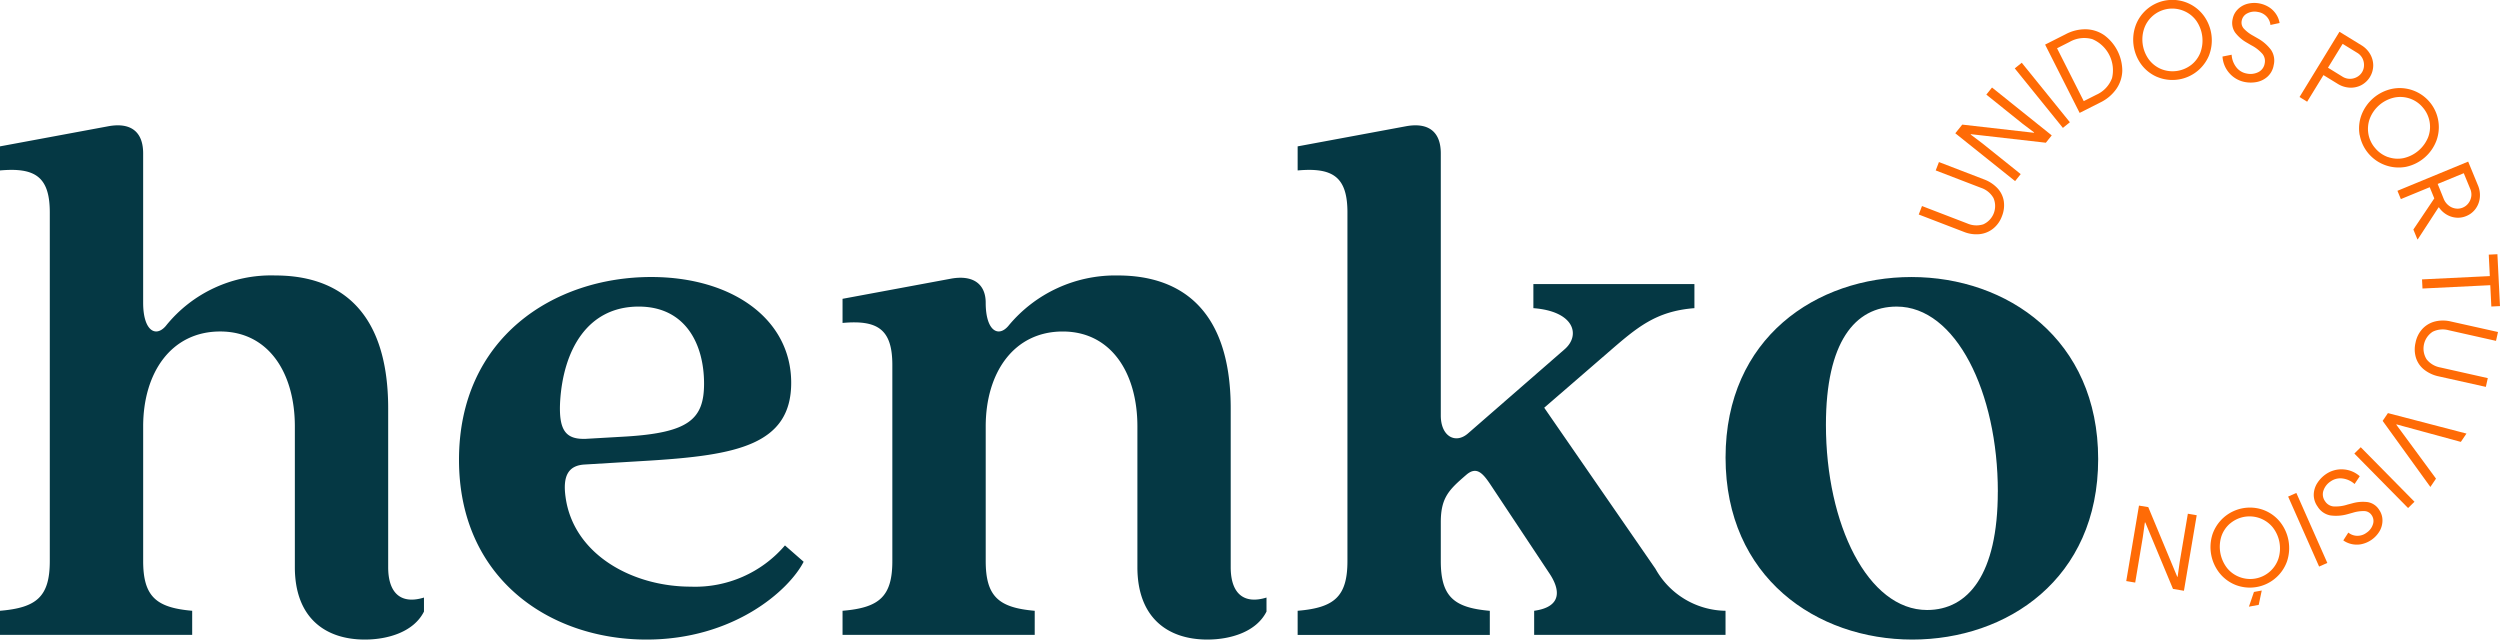<svg id="Grupo_96" data-name="Grupo 96" xmlns="http://www.w3.org/2000/svg" width="164.074" height="41.974" viewBox="0 0 164.074 41.974">
  <g id="Grupo_17" data-name="Grupo 17" transform="translate(0 8.222)">
    <path id="Trazado_14" data-name="Trazado 14" d="M103.626,87.42V78.178c0-3.523-1.736-6.229-4.9-6.229-3.217,0-5.055,2.706-5.055,6.229v8.833c0,2.349.868,3.064,3.217,3.268v1.583H84.275V90.279c2.4-.2,3.268-.919,3.268-3.268V64.137c0-2.349-.97-2.961-3.268-2.757V59.8l7.148-1.327c1.481-.255,2.247.408,2.247,1.787v9.8c0,1.838.817,2.3,1.481,1.532a8.855,8.855,0,0,1,7.2-3.319c3.727,0,7.4,1.838,7.4,8.731V87.42c0,1.736.868,2.451,2.349,1.991v.919c-.664,1.328-2.349,1.838-3.88,1.838C105.567,92.168,103.626,90.688,103.626,87.42Z" transform="translate(-84.275 -58.416)" fill="#053844"/>
    <path id="Trazado_15" data-name="Trazado 15" d="M195.818,107.291c0-8.016,6.229-12,12.611-12,5.31,0,9.191,2.757,9.191,6.944,0,4.085-3.625,4.749-9.293,5.106l-4.238.255c-1.072.051-1.48.715-1.276,2.145.51,3.727,4.34,5.872,8.22,5.872a7.756,7.756,0,0,0,6.178-2.706l1.226,1.072c-.97,1.889-4.6,5.106-10.314,5.106C201.741,119.085,195.818,115.052,195.818,107.291Zm10.977-1.532c4.085-.255,5.106-1.123,5.106-3.472,0-2.6-1.225-5.055-4.289-5.055-3.37,0-4.952,2.859-5.157,6.229-.1,1.889.358,2.5,1.685,2.451Z" transform="translate(-165.694 -85.333)" fill="#053844"/>
    <path id="Trazado_16" data-name="Trazado 16" d="M308.374,114.061V104.82c0-3.523-1.736-6.229-4.9-6.229-3.217,0-5.055,2.706-5.055,6.229v8.833c0,2.349.868,3.064,3.216,3.268V118.5H289.023V116.92c2.4-.2,3.268-.919,3.268-3.268V100.786c0-2.349-.97-2.962-3.268-2.757V96.446l7.148-1.328c1.481-.255,2.247.409,2.247,1.583,0,1.838.817,2.3,1.48,1.532a9.093,9.093,0,0,1,7.2-3.319c3.727,0,7.4,1.838,7.4,8.731v10.416c0,1.736.868,2.451,2.349,1.991v.919c-.664,1.328-2.349,1.838-3.881,1.838C310.314,118.809,308.374,117.329,308.374,114.061Z" transform="translate(-233.727 -85.057)" fill="#053844"/>
    <path id="Trazado_17" data-name="Trazado 17" d="M399.618,90.279c2.4-.2,3.268-.919,3.268-3.268V64.137c0-2.349-.97-2.961-3.268-2.757V59.8l7.148-1.327c1.481-.255,2.247.408,2.247,1.787V77.464c0,1.378.97,1.889,1.787,1.174l6.331-5.514c1.072-.919.664-2.5-2.042-2.706V68.835h10.569v1.583c-2.553.2-3.778,1.276-5.668,2.91L415.8,76.953l7.3,10.569a5.347,5.347,0,0,0,4.6,2.757v1.583H415.14V90.279c1.838-.255,1.736-1.379.97-2.5l-3.829-5.769c-.511-.766-.919-1.226-1.583-.664-1.123.97-1.685,1.481-1.685,3.115v2.553c0,2.349.868,3.064,3.217,3.268v1.583H399.618Z" transform="translate(-314.454 -58.416)" fill="#053844"/>
    <path id="Trazado_18" data-name="Trazado 18" d="M503.6,107.138c0-7.863,5.974-11.846,12.2-11.846,6.28,0,12.254,4.085,12.254,11.948s-5.974,11.845-12.2,11.845C509.571,119.085,503.6,115,503.6,107.138Zm17.87,2.246c0-6.535-2.757-12.152-6.637-12.152-2.757,0-4.646,2.349-4.646,7.761,0,6.536,2.757,12.152,6.637,12.152C519.527,117.145,521.467,114.8,521.467,109.384Z" transform="translate(-390.352 -85.333)" fill="#053844"/>
  </g>
  <g id="Grupo_18" data-name="Grupo 18" transform="translate(125.926 0)">
    <path id="Trazado_19" data-name="Trazado 19" d="M555.428,71.723a1.7,1.7,0,0,1-.883.359,2.193,2.193,0,0,1-1.042-.153l-2.953-1.136.214-.556,2.979,1.146a1.485,1.485,0,0,0,1.042.055,1.317,1.317,0,0,0,.667-1.732,1.475,1.475,0,0,0-.809-.661L551.664,67.9l.212-.55,2.953,1.136a2.311,2.311,0,0,1,.883.577,1.609,1.609,0,0,1,.419.845,1.906,1.906,0,0,1-.125,1.008A1.85,1.85,0,0,1,555.428,71.723Z" transform="translate(-550.55 -56.715)" fill="#ff6b06"/>
    <path id="Trazado_20" data-name="Trazado 20" d="M559.437,52.254l.456-.569,4.7.536.018-.022-.773-.583-2.365-1.9.373-.465,3.919,3.141-.386.482-4.918-.561-.018.022.773.584,2.513,2.014-.368.46Z" transform="translate(-557.037 -43.507)" fill="#ff6b06"/>
    <path id="Trazado_21" data-name="Trazado 21" d="M573.885,43.6l.458-.371,3.159,3.905-.458.371Z" transform="translate(-567.583 -39.111)" fill="#ff6b06"/>
    <path id="Trazado_22" data-name="Trazado 22" d="M581.259,36.087l1.353-.683a2.728,2.728,0,0,1,1.346-.322,2.2,2.2,0,0,1,1.189.393,2.914,2.914,0,0,1,1.177,2.33,2.2,2.2,0,0,1-.389,1.19,2.73,2.73,0,0,1-1.058.892l-1.352.683Zm3.361,3.293a1.932,1.932,0,0,0,1.031-1.095,2.22,2.22,0,0,0-1.29-2.555,1.933,1.933,0,0,0-1.493.18l-.826.418,1.752,3.469Z" transform="translate(-572.965 -33.16)" fill="#ff6b06"/>
    <path id="Trazado_23" data-name="Trazado 23" d="M604.218,33.015a2.529,2.529,0,0,1-1.036-.83,2.759,2.759,0,0,1-.324-2.622,2.566,2.566,0,0,1,4.445-.55,2.745,2.745,0,0,1,.328,2.621,2.6,2.6,0,0,1-3.413,1.38Zm2.228-.76a1.913,1.913,0,0,0,.62-.812,2.278,2.278,0,0,0-.261-2.11,1.912,1.912,0,0,0-.8-.636,1.953,1.953,0,0,0-2.587,1.059,2.238,2.238,0,0,0,.26,2.1,1.943,1.943,0,0,0,.8.64,2,2,0,0,0,1.967-.243Z" transform="translate(-588.59 -27.973)" fill="#ff6b06"/>
    <path id="Trazado_24" data-name="Trazado 24" d="M624.841,33.3a1.8,1.8,0,0,1-.471-1.113l.6-.119a1.464,1.464,0,0,0,.294.807,1.1,1.1,0,0,0,.689.426,1.165,1.165,0,0,0,.768-.091.771.771,0,0,0,.418-.573.742.742,0,0,0-.142-.617,2.494,2.494,0,0,0-.743-.576l-.289-.17a2.511,2.511,0,0,1-.76-.654,1.1,1.1,0,0,1-.168-.9,1.2,1.2,0,0,1,.319-.614,1.4,1.4,0,0,1,.63-.375,1.821,1.821,0,0,1,1.519.272,1.573,1.573,0,0,1,.432.483,1.468,1.468,0,0,1,.179.5l-.6.128a.942.942,0,0,0-.224-.522.983.983,0,0,0-.6-.331,1.028,1.028,0,0,0-.689.089.671.671,0,0,0-.372.485.588.588,0,0,0,.136.516,2.368,2.368,0,0,0,.623.474l.3.173a2.764,2.764,0,0,1,.868.757,1.253,1.253,0,0,1,.172.994,1.311,1.311,0,0,1-.4.752,1.47,1.47,0,0,1-.708.356,2.052,2.052,0,0,1-.794,0A1.794,1.794,0,0,1,624.841,33.3Z" transform="translate(-604.434 -28.476)" fill="#ff6b06"/>
    <path id="Trazado_25" data-name="Trazado 25" d="M645.69,35.7l1.441.884a1.636,1.636,0,0,1,.565.569,1.485,1.485,0,0,1,.21.751,1.484,1.484,0,0,1-.8,1.309,1.483,1.483,0,0,1-.764.153,1.64,1.64,0,0,1-.763-.246l-.939-.576-1.071,1.746-.5-.308Zm.194,2.943a.916.916,0,0,0,.491.145.956.956,0,0,0,.464-.119.878.878,0,0,0,.462-.753.955.955,0,0,0-.1-.467.913.913,0,0,0-.352-.372l-.951-.584-.961,1.566Z" transform="translate(-618.078 -33.615)" fill="#ff6b06"/>
    <path id="Trazado_26" data-name="Trazado 26" d="M657.594,52.457a2.525,2.525,0,0,1,.12-1.321,2.759,2.759,0,0,1,2.008-1.717,2.566,2.566,0,0,1,2.911,3.4,2.744,2.744,0,0,1-2,1.719,2.6,2.6,0,0,1-3.034-2.085Zm1.863,1.439a1.915,1.915,0,0,0,1.02.07,2.278,2.278,0,0,0,1.616-1.382,1.916,1.916,0,0,0,.089-1.018,1.937,1.937,0,0,0-.445-.926,1.916,1.916,0,0,0-.843-.581,1.943,1.943,0,0,0-1.022-.068,2.24,2.24,0,0,0-1.61,1.377,1.941,1.941,0,0,0-.092,1.02,1.918,1.918,0,0,0,.443.923A1.941,1.941,0,0,0,659.457,53.9Z" transform="translate(-628.657 -43.589)" fill="#ff6b06"/>
    <path id="Trazado_27" data-name="Trazado 27" d="M671.515,67.245l.647,1.57a1.626,1.626,0,0,1,.119.786,1.487,1.487,0,0,1-.272.731,1.41,1.41,0,0,1-.629.49,1.388,1.388,0,0,1-.663.1,1.46,1.46,0,0,1-.633-.21,1.564,1.564,0,0,1-.487-.463l-.025,0-1.361,2.093-.026.011-.267-.649,1.373-2.045-.3-.733-1.894.78-.224-.545Zm-1.6,2.459a1.037,1.037,0,0,0,.3.405.942.942,0,0,0,.447.21.87.87,0,0,0,.5-.056.881.881,0,0,0,.363-.279.957.957,0,0,0,.191-.439.916.916,0,0,0-.065-.508l-.425-1.031-1.712.705Z" transform="translate(-635.456 -56.639)" fill="#ff6b06"/>
    <path id="Trazado_28" data-name="Trazado 28" d="M677.307,91.184l-.07-1.408.568-.028.169,3.405-.567.028-.07-1.4L672.888,92l-.03-.6Z" transform="translate(-639.827 -73.064)" fill="#ff6b06"/>
    <path id="Trazado_29" data-name="Trazado 29" d="M671.573,106.412a1.7,1.7,0,0,1,.82-.486,2.2,2.2,0,0,1,1.053,0l3.088.689-.13.582-3.115-.7a1.488,1.488,0,0,0-1.039.1,1.317,1.317,0,0,0-.4,1.811,1.474,1.474,0,0,0,.9.534l3.115.7-.128.575-3.088-.689a2.309,2.309,0,0,1-.958-.44,1.611,1.611,0,0,1-.539-.774,1.908,1.908,0,0,1-.025-1.016A1.849,1.849,0,0,1,671.573,106.412Z" transform="translate(-638.518 -84.826)" fill="#ff6b06"/>
    <path id="Trazado_30" data-name="Trazado 30" d="M668.786,129.7l-.369.546-3.712-1.01-.507-.14-.016.023.314.424,2.29,3.114-.369.546-3.132-4.336.346-.511Z" transform="translate(-632.839 -101.245)" fill="#ff6b06"/>
    <path id="Trazado_31" data-name="Trazado 31" d="M660.355,140.234l-.42.414-3.526-3.577.42-.414Z" transform="translate(-627.82 -107.305)" fill="#ff6b06"/>
    <path id="Trazado_32" data-name="Trazado 32" d="M648.438,142.028a1.8,1.8,0,0,1,1.121.451l-.34.511a1.462,1.462,0,0,0-.78-.361,1.1,1.1,0,0,0-.788.188,1.161,1.161,0,0,0-.477.609.771.771,0,0,0,.112.7.743.743,0,0,0,.537.335,2.492,2.492,0,0,0,.932-.121l.324-.085a2.517,2.517,0,0,1,1-.077,1.1,1.1,0,0,1,.76.518,1.2,1.2,0,0,1,.21.659,1.408,1.408,0,0,1-.178.711,1.819,1.819,0,0,1-1.265.885,1.577,1.577,0,0,1-.647-.035,1.469,1.469,0,0,1-.48-.225l.33-.513a.941.941,0,0,0,.528.209.984.984,0,0,0,.661-.195,1.026,1.026,0,0,0,.423-.551.67.67,0,0,0-.082-.606.588.588,0,0,0-.461-.267,2.373,2.373,0,0,0-.775.107l-.336.093a2.766,2.766,0,0,1-1.149.082,1.255,1.255,0,0,1-.826-.579,1.312,1.312,0,0,1-.252-.813,1.469,1.469,0,0,1,.247-.753,2.047,2.047,0,0,1,.557-.566A1.8,1.8,0,0,1,648.438,142.028Z" transform="translate(-620.615 -111.225)" fill="#ff6b06"/>
    <path id="Trazado_33" data-name="Trazado 33" d="M642.9,152.36l-.539.238-2.033-4.593.539-.239Z" transform="translate(-616.085 -115.415)" fill="#ff6b06"/>
    <path id="Trazado_34" data-name="Trazado 34" d="M624.917,151.474a2.528,2.528,0,0,1,1.082.769,2.758,2.758,0,0,1,.473,2.6,2.59,2.59,0,0,1-3.321,1.575,2.548,2.548,0,0,1-1.086-.772,2.745,2.745,0,0,1-.477-2.6,2.6,2.6,0,0,1,3.329-1.573Zm-2.181.886a1.917,1.917,0,0,0-.573.846,2.279,2.279,0,0,0,.381,2.091,1.915,1.915,0,0,0,.835.589,1.953,1.953,0,0,0,2.522-1.2,2.238,2.238,0,0,0-.38-2.084,1.972,1.972,0,0,0-2.785-.238Zm1.876,5.345-.642.117.33-.966.511-.093Z" transform="translate(-602.3 -118.007)" fill="#ff6b06"/>
    <path id="Trazado_35" data-name="Trazado 35" d="M604.754,156.42l-.719-.122-1.817-4.362-.028,0-.134.959-.5,2.988-.588-.1.836-4.953.609.1,1.9,4.569.028,0,.134-.96.536-3.175.581.1Z" transform="translate(-587.349 -117.648)" fill="#ff6b06"/>
  </g>
</svg>
